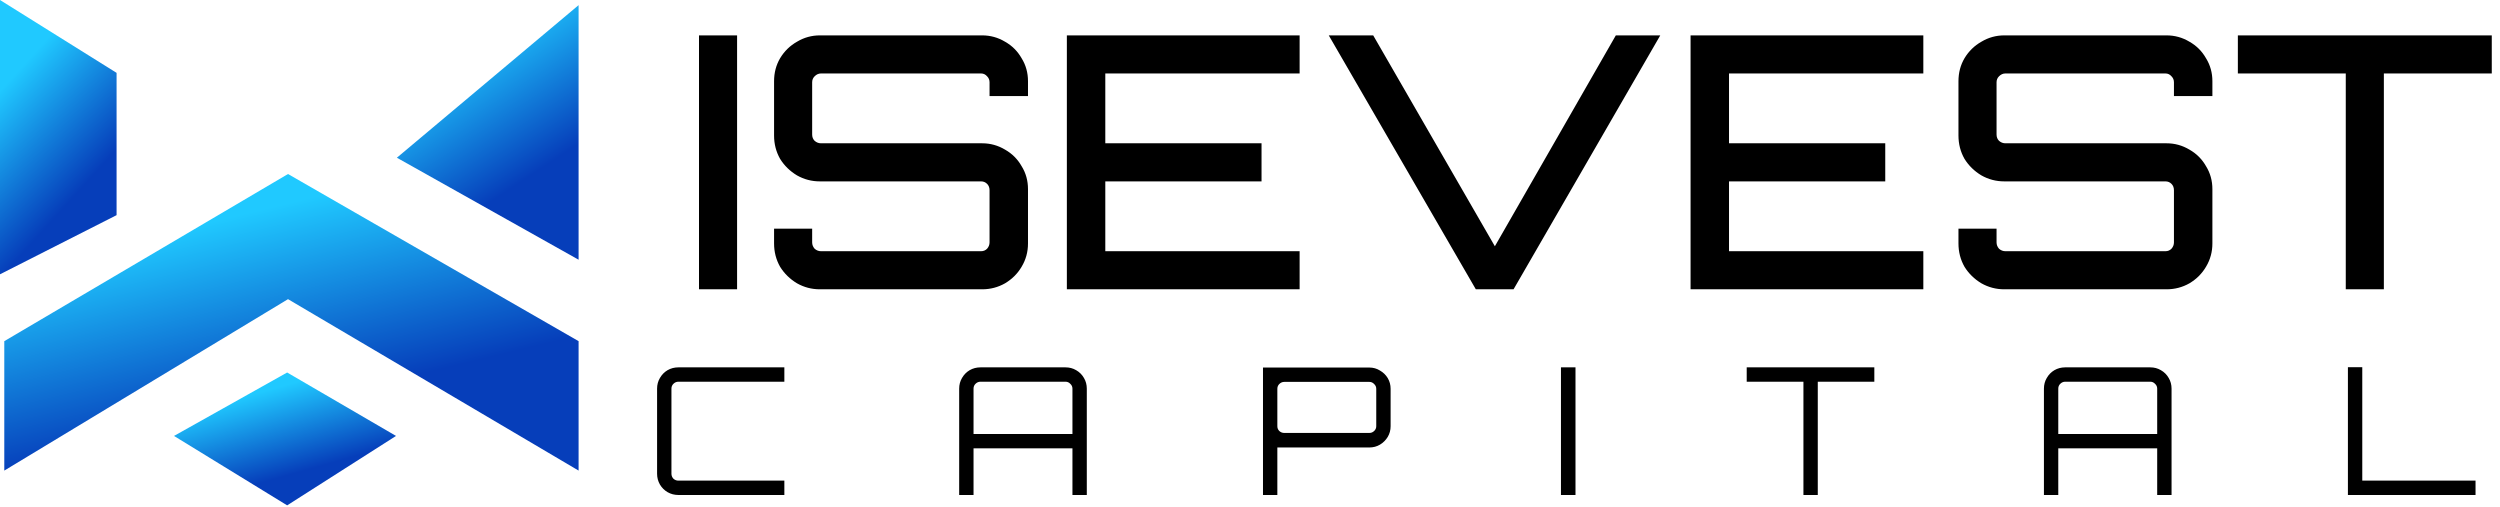 <svg width="1495" height="303" viewBox="0 0 1495 303" fill="none" xmlns="http://www.w3.org/2000/svg">
<path d="M69.713 43.57L0 0V164.029L69.713 128.661V43.57Z" fill="url(#paint0_linear_535_157)"/>
<path d="M345.999 204.012L172.23 104.056L2.562 204.012V281.413L172.23 178.895L345.999 281.413V204.012Z" fill="url(#paint1_linear_535_157)"/>
<path d="M346 155.315V3.075L237.331 94.317L346 155.315Z" fill="url(#paint2_linear_535_157)"/>
<path d="M236.817 260.685L171.718 222.753L104.056 260.685L171.718 302.205L236.817 260.685Z" fill="url(#paint3_linear_535_157)"/>
<path d="M418.002 173V21.156H440.778V173H418.002ZM490.311 173C485.39 173 480.82 171.805 476.602 169.415C472.385 166.884 469.01 163.58 466.479 159.503C464.089 155.285 462.894 150.645 462.894 145.584V136.726H485.671V144.951C485.671 146.357 486.163 147.622 487.147 148.747C488.272 149.731 489.537 150.223 490.943 150.223H586.69C588.096 150.223 589.291 149.731 590.275 148.747C591.259 147.622 591.751 146.357 591.751 144.951V113.739C591.751 112.192 591.259 110.927 590.275 109.942C589.291 108.958 588.096 108.466 586.69 108.466H490.311C485.39 108.466 480.82 107.271 476.602 104.881C472.385 102.35 469.01 99.046 466.479 94.969C464.089 90.751 462.894 86.111 462.894 81.05V48.572C462.894 43.511 464.089 38.941 466.479 34.864C469.01 30.646 472.385 27.342 476.602 24.952C480.82 22.421 485.39 21.156 490.311 21.156H587.322C592.243 21.156 596.813 22.421 601.03 24.952C605.248 27.342 608.552 30.646 610.942 34.864C613.473 38.941 614.739 43.511 614.739 48.572V57.43H591.751V49.205C591.751 47.799 591.259 46.604 590.275 45.62C589.291 44.495 588.096 43.932 586.69 43.932H490.943C489.537 43.932 488.272 44.495 487.147 45.62C486.163 46.604 485.671 47.799 485.671 49.205V80.417C485.671 81.964 486.163 83.229 487.147 84.213C488.272 85.197 489.537 85.689 490.943 85.689H587.322C592.243 85.689 596.813 86.955 601.03 89.486C605.248 91.876 608.552 95.18 610.942 99.398C613.473 103.475 614.739 108.044 614.739 113.106V145.584C614.739 150.645 613.473 155.285 610.942 159.503C608.552 163.58 605.248 166.884 601.03 169.415C596.813 171.805 592.243 173 587.322 173H490.311ZM637.983 173V21.156H777.174V43.932H660.971V85.689H754.397V108.466H660.971V150.223H777.174V173H637.983ZM882.542 173L794.599 21.156H821.172L893.93 147.271L966.267 21.156H992.84L905.108 173H882.542ZM1010.96 173V21.156H1150.15V43.932H1033.95V85.689H1127.38V108.466H1033.95V150.223H1150.15V173H1010.96ZM1198.58 173C1193.66 173 1189.09 171.805 1184.87 169.415C1180.65 166.884 1177.28 163.58 1174.75 159.503C1172.36 155.285 1171.16 150.645 1171.16 145.584V136.726H1193.94V144.951C1193.94 146.357 1194.43 147.622 1195.42 148.747C1196.54 149.731 1197.81 150.223 1199.21 150.223H1294.96C1296.36 150.223 1297.56 149.731 1298.54 148.747C1299.53 147.622 1300.02 146.357 1300.02 144.951V113.739C1300.02 112.192 1299.53 110.927 1298.54 109.942C1297.56 108.958 1296.36 108.466 1294.96 108.466H1198.58C1193.66 108.466 1189.09 107.271 1184.87 104.881C1180.65 102.35 1177.28 99.046 1174.75 94.969C1172.36 90.751 1171.16 86.111 1171.16 81.05V48.572C1171.16 43.511 1172.36 38.941 1174.75 34.864C1177.28 30.646 1180.65 27.342 1184.87 24.952C1189.09 22.421 1193.66 21.156 1198.58 21.156H1295.59C1300.51 21.156 1305.08 22.421 1309.3 24.952C1313.52 27.342 1316.82 30.646 1319.21 34.864C1321.74 38.941 1323.01 43.511 1323.01 48.572V57.43H1300.02V49.205C1300.02 47.799 1299.53 46.604 1298.54 45.62C1297.56 44.495 1296.36 43.932 1294.96 43.932H1199.21C1197.81 43.932 1196.54 44.495 1195.42 45.62C1194.43 46.604 1193.94 47.799 1193.94 49.205V80.417C1193.94 81.964 1194.43 83.229 1195.42 84.213C1196.54 85.197 1197.81 85.689 1199.21 85.689H1295.59C1300.51 85.689 1305.08 86.955 1309.3 89.486C1313.52 91.876 1316.82 95.18 1319.21 99.398C1321.74 103.475 1323.01 108.044 1323.01 113.106V145.584C1323.01 150.645 1321.74 155.285 1319.21 159.503C1316.82 163.58 1313.52 166.884 1309.3 169.415C1305.08 171.805 1300.51 173 1295.59 173H1198.58ZM1402.77 173V43.932H1338.24V21.156H1490.08V43.932H1425.55V173H1402.77Z" fill="black"/>
<path d="M405.656 296C403.324 296 401.169 295.435 399.19 294.304C397.282 293.173 395.763 291.654 394.632 289.746C393.501 287.767 392.936 285.612 392.936 283.28V232.4C392.936 230.068 393.501 227.948 394.632 226.04C395.763 224.061 397.282 222.507 399.19 221.376C401.169 220.245 403.324 219.68 405.656 219.68H469.044V228.266H405.656C404.525 228.266 403.536 228.69 402.688 229.538C401.911 230.315 401.522 231.269 401.522 232.4V283.28C401.522 284.411 401.911 285.4 402.688 286.248C403.536 287.025 404.525 287.414 405.656 287.414H469.044V296H405.656ZM573.588 296V232.4C573.588 230.068 574.153 227.948 575.284 226.04C576.415 224.061 577.934 222.507 579.842 221.376C581.821 220.245 583.976 219.68 586.308 219.68H637.188C639.52 219.68 641.64 220.245 643.548 221.376C645.527 222.507 647.081 224.061 648.212 226.04C649.343 227.948 649.908 230.068 649.908 232.4V296H641.322V268.122H582.174V296H573.588ZM582.174 259.536H641.322V232.4C641.322 231.269 640.898 230.315 640.05 229.538C639.273 228.69 638.319 228.266 637.188 228.266H586.308C585.177 228.266 584.188 228.69 583.34 229.538C582.563 230.315 582.174 231.269 582.174 232.4V259.536ZM755.266 296V219.786H818.866C821.198 219.786 823.318 220.387 825.226 221.588C827.204 222.719 828.759 224.238 829.89 226.146C831.02 228.054 831.586 230.174 831.586 232.506V254.872C831.586 257.204 831.02 259.324 829.89 261.232C828.759 263.14 827.204 264.695 825.226 265.896C823.318 267.027 821.198 267.592 818.866 267.592H763.852V296H755.266ZM767.986 258.9H818.866C819.996 258.9 820.95 258.511 821.728 257.734C822.576 256.957 823 256.003 823 254.872V232.506C823 231.375 822.576 230.421 821.728 229.644C820.95 228.796 819.996 228.372 818.866 228.372H767.986C766.855 228.372 765.866 228.796 765.018 229.644C764.24 230.421 763.852 231.375 763.852 232.506V254.872C763.852 256.003 764.24 256.957 765.018 257.734C765.866 258.511 766.855 258.9 767.986 258.9ZM933.453 296V219.68H942.145V296H933.453ZM1078.45 296V228.266H1044.53V219.68H1120.85V228.266H1087.03V296H1078.45ZM1222.27 296V232.4C1222.27 230.068 1222.83 227.948 1223.96 226.04C1225.09 224.061 1226.61 222.507 1228.52 221.376C1230.5 220.245 1232.65 219.68 1234.99 219.68H1285.87C1288.2 219.68 1290.32 220.245 1292.23 221.376C1294.21 222.507 1295.76 224.061 1296.89 226.04C1298.02 227.948 1298.59 230.068 1298.59 232.4V296H1290V268.122H1230.85V296H1222.27ZM1230.85 259.536H1290V232.4C1290 231.269 1289.58 230.315 1288.73 229.538C1287.95 228.69 1287 228.266 1285.87 228.266H1234.99C1233.86 228.266 1232.87 228.69 1232.02 229.538C1231.24 230.315 1230.85 231.269 1230.85 232.4V259.536ZM1404.05 296V219.574H1412.64V287.414H1480.37V296H1404.05Z" fill="black"/>
<defs>
<linearGradient id="paint0_linear_535_157" x1="11.853" y1="-8.067" x2="118.727" y2="88.519" gradientUnits="userSpaceOnUse">
<stop offset="0.229" stop-color="#20C9FF"/>
<stop offset="0.752" stop-color="#063EBA"/>
</linearGradient>
<linearGradient id="paint1_linear_535_157" x1="60.958" y1="95.334" x2="114.231" y2="314.696" gradientUnits="userSpaceOnUse">
<stop offset="0.229" stop-color="#20C9FF"/>
<stop offset="0.752" stop-color="#063EBA"/>
</linearGradient>
<linearGradient id="paint2_linear_535_157" x1="255.808" y1="-4.411" x2="347.416" y2="134.637" gradientUnits="userSpaceOnUse">
<stop offset="0.229" stop-color="#20C9FF"/>
<stop offset="0.752" stop-color="#063EBA"/>
</linearGradient>
<linearGradient id="paint3_linear_535_157" x1="126.63" y1="218.846" x2="153.768" y2="315.273" gradientUnits="userSpaceOnUse">
<stop offset="0.229" stop-color="#20C9FF"/>
<stop offset="0.752" stop-color="#063EBA"/>
</linearGradient>
</defs>
</svg>
